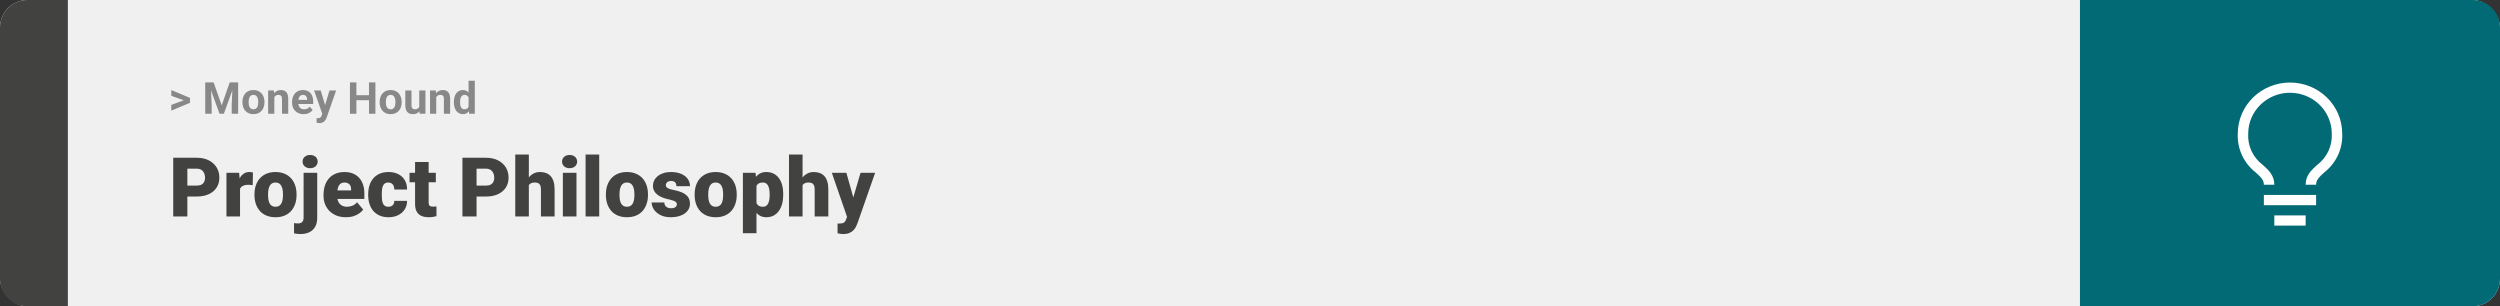 <svg width="1363" height="167" viewBox="0 0 1363 167" fill="none" xmlns="http://www.w3.org/2000/svg">
<rect x="0" y="0" width="1363" height="167" fill="#333333" stroke="none"/>
<rect width="1363" height="167" rx="15" fill="#F0F0F0"/>
<path d="M0 15C0 6.716 6.716 0 15 0H37V167H15C6.716 167 0 160.284 0 152V15Z" fill="#424241"/>
<path d="M100.906 54.922L93.394 52.238V49.086L103.602 53.375V55.637L100.906 54.922ZM93.394 57.172L100.918 54.43L103.602 53.785V56.035L93.394 60.324V57.172ZM113.504 44.938H116.48L120.863 57.465L125.246 44.938H128.223L122.059 62H119.668L113.504 44.938ZM111.898 44.938H114.863L115.402 57.148V62H111.898V44.938ZM126.863 44.938H129.84V62H126.324V57.148L126.863 44.938ZM132.172 55.789V55.543C132.172 54.613 132.305 53.758 132.57 52.977C132.836 52.188 133.223 51.504 133.73 50.926C134.238 50.348 134.863 49.898 135.605 49.578C136.348 49.25 137.199 49.086 138.16 49.086C139.121 49.086 139.977 49.25 140.727 49.578C141.477 49.898 142.105 50.348 142.613 50.926C143.129 51.504 143.52 52.188 143.785 52.977C144.051 53.758 144.184 54.613 144.184 55.543V55.789C144.184 56.711 144.051 57.566 143.785 58.355C143.52 59.137 143.129 59.82 142.613 60.406C142.105 60.984 141.48 61.434 140.738 61.754C139.996 62.074 139.145 62.234 138.184 62.234C137.223 62.234 136.367 62.074 135.617 61.754C134.875 61.434 134.246 60.984 133.73 60.406C133.223 59.82 132.836 59.137 132.57 58.355C132.305 57.566 132.172 56.711 132.172 55.789ZM135.547 55.543V55.789C135.547 56.32 135.594 56.816 135.688 57.277C135.781 57.738 135.93 58.145 136.133 58.496C136.344 58.84 136.617 59.109 136.953 59.305C137.289 59.5 137.699 59.598 138.184 59.598C138.652 59.598 139.055 59.5 139.391 59.305C139.727 59.109 139.996 58.84 140.199 58.496C140.402 58.145 140.551 57.738 140.645 57.277C140.746 56.816 140.797 56.32 140.797 55.789V55.543C140.797 55.027 140.746 54.543 140.645 54.09C140.551 53.629 140.398 53.223 140.188 52.871C139.984 52.512 139.715 52.23 139.379 52.027C139.043 51.824 138.637 51.723 138.16 51.723C137.684 51.723 137.277 51.824 136.941 52.027C136.613 52.23 136.344 52.512 136.133 52.871C135.93 53.223 135.781 53.629 135.688 54.09C135.594 54.543 135.547 55.027 135.547 55.543ZM149.562 52.027V62H146.188V49.32H149.352L149.562 52.027ZM149.07 55.215H148.156C148.156 54.277 148.277 53.434 148.52 52.684C148.762 51.926 149.102 51.281 149.539 50.75C149.977 50.211 150.496 49.801 151.098 49.52C151.707 49.23 152.387 49.086 153.137 49.086C153.73 49.086 154.273 49.172 154.766 49.344C155.258 49.516 155.68 49.789 156.031 50.164C156.391 50.539 156.664 51.035 156.852 51.652C157.047 52.27 157.145 53.023 157.145 53.914V62H153.746V53.902C153.746 53.34 153.668 52.902 153.512 52.59C153.355 52.277 153.125 52.059 152.82 51.934C152.523 51.801 152.156 51.734 151.719 51.734C151.266 51.734 150.871 51.824 150.535 52.004C150.207 52.184 149.934 52.434 149.715 52.754C149.504 53.066 149.344 53.434 149.234 53.855C149.125 54.277 149.07 54.73 149.07 55.215ZM165.547 62.234C164.562 62.234 163.68 62.078 162.898 61.766C162.117 61.445 161.453 61.004 160.906 60.441C160.367 59.879 159.953 59.227 159.664 58.484C159.375 57.734 159.23 56.938 159.23 56.094V55.625C159.23 54.664 159.367 53.785 159.641 52.988C159.914 52.191 160.305 51.5 160.812 50.914C161.328 50.328 161.953 49.879 162.688 49.566C163.422 49.246 164.25 49.086 165.172 49.086C166.07 49.086 166.867 49.234 167.562 49.531C168.258 49.828 168.84 50.25 169.309 50.797C169.785 51.344 170.145 52 170.387 52.766C170.629 53.523 170.75 54.367 170.75 55.297V56.703H160.672V54.453H167.434V54.195C167.434 53.727 167.348 53.309 167.176 52.941C167.012 52.566 166.762 52.27 166.426 52.051C166.09 51.832 165.66 51.723 165.137 51.723C164.691 51.723 164.309 51.82 163.988 52.016C163.668 52.211 163.406 52.484 163.203 52.836C163.008 53.188 162.859 53.602 162.758 54.078C162.664 54.547 162.617 55.062 162.617 55.625V56.094C162.617 56.602 162.688 57.07 162.828 57.5C162.977 57.93 163.184 58.301 163.449 58.613C163.723 58.926 164.051 59.168 164.434 59.34C164.824 59.512 165.266 59.598 165.758 59.598C166.367 59.598 166.934 59.48 167.457 59.246C167.988 59.004 168.445 58.641 168.828 58.156L170.469 59.938C170.203 60.32 169.84 60.688 169.379 61.039C168.926 61.391 168.379 61.68 167.738 61.906C167.098 62.125 166.367 62.234 165.547 62.234ZM176.27 60.57L179.633 49.32H183.254L178.156 63.91C178.047 64.231 177.898 64.574 177.711 64.941C177.531 65.309 177.285 65.656 176.973 65.984C176.668 66.32 176.281 66.594 175.812 66.805C175.352 67.016 174.785 67.121 174.113 67.121C173.793 67.121 173.531 67.102 173.328 67.062C173.125 67.023 172.883 66.969 172.602 66.898V64.426C172.688 64.426 172.777 64.426 172.871 64.426C172.965 64.434 173.055 64.438 173.141 64.438C173.586 64.438 173.949 64.387 174.23 64.285C174.512 64.184 174.738 64.027 174.91 63.816C175.082 63.613 175.219 63.348 175.32 63.02L176.27 60.57ZM174.863 49.32L177.617 58.508L178.098 62.082L175.801 62.328L171.242 49.32H174.863ZM202.168 51.887V54.629H193.262V51.887H202.168ZM194.305 44.938V62H190.789V44.938H194.305ZM204.676 44.938V62H201.172V44.938H204.676ZM206.984 55.789V55.543C206.984 54.613 207.117 53.758 207.383 52.977C207.648 52.188 208.035 51.504 208.543 50.926C209.051 50.348 209.676 49.898 210.418 49.578C211.16 49.25 212.012 49.086 212.973 49.086C213.934 49.086 214.789 49.25 215.539 49.578C216.289 49.898 216.918 50.348 217.426 50.926C217.941 51.504 218.332 52.188 218.598 52.977C218.863 53.758 218.996 54.613 218.996 55.543V55.789C218.996 56.711 218.863 57.566 218.598 58.355C218.332 59.137 217.941 59.82 217.426 60.406C216.918 60.984 216.293 61.434 215.551 61.754C214.809 62.074 213.957 62.234 212.996 62.234C212.035 62.234 211.18 62.074 210.43 61.754C209.688 61.434 209.059 60.984 208.543 60.406C208.035 59.82 207.648 59.137 207.383 58.355C207.117 57.566 206.984 56.711 206.984 55.789ZM210.359 55.543V55.789C210.359 56.32 210.406 56.816 210.5 57.277C210.594 57.738 210.742 58.145 210.945 58.496C211.156 58.84 211.43 59.109 211.766 59.305C212.102 59.5 212.512 59.598 212.996 59.598C213.465 59.598 213.867 59.5 214.203 59.305C214.539 59.109 214.809 58.84 215.012 58.496C215.215 58.145 215.363 57.738 215.457 57.277C215.559 56.816 215.609 56.32 215.609 55.789V55.543C215.609 55.027 215.559 54.543 215.457 54.09C215.363 53.629 215.211 53.223 215 52.871C214.797 52.512 214.527 52.23 214.191 52.027C213.855 51.824 213.449 51.723 212.973 51.723C212.496 51.723 212.09 51.824 211.754 52.027C211.426 52.23 211.156 52.512 210.945 52.871C210.742 53.223 210.594 53.629 210.5 54.09C210.406 54.543 210.359 55.027 210.359 55.543ZM228.57 58.965V49.32H231.945V62H228.77L228.57 58.965ZM228.945 56.363L229.941 56.34C229.941 57.184 229.844 57.969 229.648 58.695C229.453 59.414 229.16 60.039 228.77 60.57C228.379 61.094 227.887 61.504 227.293 61.801C226.699 62.09 226 62.234 225.195 62.234C224.578 62.234 224.008 62.148 223.484 61.977C222.969 61.797 222.523 61.52 222.148 61.145C221.781 60.762 221.492 60.273 221.281 59.68C221.078 59.078 220.977 58.355 220.977 57.512V49.32H224.352V57.535C224.352 57.91 224.395 58.227 224.48 58.484C224.574 58.742 224.703 58.953 224.867 59.117C225.031 59.281 225.223 59.398 225.441 59.469C225.668 59.539 225.918 59.574 226.191 59.574C226.887 59.574 227.434 59.434 227.832 59.152C228.238 58.871 228.523 58.488 228.688 58.004C228.859 57.512 228.945 56.965 228.945 56.363ZM237.828 52.027V62H234.453V49.32H237.617L237.828 52.027ZM237.336 55.215H236.422C236.422 54.277 236.543 53.434 236.785 52.684C237.027 51.926 237.367 51.281 237.805 50.75C238.242 50.211 238.762 49.801 239.363 49.52C239.973 49.23 240.652 49.086 241.402 49.086C241.996 49.086 242.539 49.172 243.031 49.344C243.523 49.516 243.945 49.789 244.297 50.164C244.656 50.539 244.93 51.035 245.117 51.652C245.312 52.27 245.41 53.023 245.41 53.914V62H242.012V53.902C242.012 53.34 241.934 52.902 241.777 52.59C241.621 52.277 241.391 52.059 241.086 51.934C240.789 51.801 240.422 51.734 239.984 51.734C239.531 51.734 239.137 51.824 238.801 52.004C238.473 52.184 238.199 52.434 237.98 52.754C237.77 53.066 237.609 53.434 237.5 53.855C237.391 54.277 237.336 54.73 237.336 55.215ZM255.465 59.234V44H258.863V62H255.805L255.465 59.234ZM247.449 55.812V55.566C247.449 54.598 247.559 53.719 247.777 52.93C247.996 52.133 248.316 51.449 248.738 50.879C249.16 50.309 249.68 49.867 250.297 49.555C250.914 49.242 251.617 49.086 252.406 49.086C253.148 49.086 253.797 49.242 254.352 49.555C254.914 49.867 255.391 50.312 255.781 50.891C256.18 51.461 256.5 52.137 256.742 52.918C256.984 53.691 257.16 54.539 257.27 55.461V56C257.16 56.883 256.984 57.703 256.742 58.461C256.5 59.219 256.18 59.883 255.781 60.453C255.391 61.016 254.914 61.453 254.352 61.766C253.789 62.078 253.133 62.234 252.383 62.234C251.594 62.234 250.891 62.074 250.273 61.754C249.664 61.434 249.148 60.984 248.727 60.406C248.312 59.828 247.996 59.148 247.777 58.367C247.559 57.586 247.449 56.734 247.449 55.812ZM250.824 55.566V55.812C250.824 56.336 250.863 56.824 250.941 57.277C251.027 57.73 251.164 58.133 251.352 58.484C251.547 58.828 251.797 59.098 252.102 59.293C252.414 59.48 252.793 59.574 253.238 59.574C253.816 59.574 254.293 59.445 254.668 59.188C255.043 58.922 255.328 58.559 255.523 58.098C255.727 57.637 255.844 57.105 255.875 56.504V54.969C255.852 54.477 255.781 54.035 255.664 53.645C255.555 53.246 255.391 52.906 255.172 52.625C254.961 52.344 254.695 52.125 254.375 51.969C254.062 51.812 253.691 51.734 253.262 51.734C252.824 51.734 252.449 51.836 252.137 52.039C251.824 52.234 251.57 52.504 251.375 52.848C251.188 53.191 251.047 53.598 250.953 54.066C250.867 54.527 250.824 55.027 250.824 55.566Z" fill="#888888"/>
<path d="M107.205 107.146H99.251V101.191H107.205C108.289 101.191 109.168 101.008 109.842 100.642C110.516 100.275 111.006 99.77 111.314 99.126C111.636 98.466 111.797 97.727 111.797 96.906C111.797 96.027 111.636 95.214 111.314 94.467C111.006 93.72 110.516 93.12 109.842 92.665C109.168 92.197 108.289 91.962 107.205 91.962H102.151V118H94.439V86.008H107.205C109.769 86.008 111.973 86.477 113.819 87.414C115.679 88.352 117.107 89.641 118.104 91.281C119.1 92.907 119.598 94.768 119.598 96.862C119.598 98.928 119.1 100.729 118.104 102.268C117.107 103.806 115.679 105.007 113.819 105.871C111.973 106.721 109.769 107.146 107.205 107.146ZM130.87 100.114V118H123.465V94.226H130.386L130.87 100.114ZM137.901 94.05L137.769 100.927C137.476 100.898 137.081 100.861 136.583 100.817C136.084 100.773 135.667 100.751 135.33 100.751C134.466 100.751 133.719 100.854 133.089 101.059C132.474 101.25 131.961 101.542 131.551 101.938C131.155 102.319 130.862 102.802 130.672 103.388C130.496 103.974 130.416 104.655 130.43 105.432L129.09 104.553C129.09 102.956 129.244 101.506 129.551 100.202C129.874 98.884 130.328 97.749 130.914 96.796C131.5 95.83 132.21 95.09 133.045 94.577C133.88 94.05 134.817 93.786 135.857 93.786C136.224 93.786 136.583 93.808 136.934 93.852C137.3 93.896 137.623 93.962 137.901 94.05ZM138.736 106.354V105.893C138.736 104.15 138.985 102.546 139.483 101.081C139.981 99.602 140.713 98.32 141.68 97.236C142.647 96.152 143.841 95.31 145.262 94.709C146.683 94.094 148.323 93.786 150.184 93.786C152.059 93.786 153.707 94.094 155.127 94.709C156.563 95.31 157.764 96.152 158.731 97.236C159.698 98.32 160.43 99.602 160.928 101.081C161.426 102.546 161.675 104.15 161.675 105.893V106.354C161.675 108.083 161.426 109.687 160.928 111.167C160.43 112.631 159.698 113.913 158.731 115.012C157.764 116.096 156.57 116.938 155.149 117.539C153.729 118.139 152.088 118.439 150.228 118.439C148.367 118.439 146.719 118.139 145.284 117.539C143.848 116.938 142.647 116.096 141.68 115.012C140.713 113.913 139.981 112.631 139.483 111.167C138.985 109.687 138.736 108.083 138.736 106.354ZM146.141 105.893V106.354C146.141 107.248 146.207 108.083 146.338 108.859C146.47 109.636 146.69 110.317 146.998 110.903C147.305 111.474 147.723 111.921 148.25 112.243C148.777 112.565 149.437 112.727 150.228 112.727C151.004 112.727 151.648 112.565 152.161 112.243C152.688 111.921 153.106 111.474 153.414 110.903C153.721 110.317 153.941 109.636 154.073 108.859C154.205 108.083 154.271 107.248 154.271 106.354V105.893C154.271 105.029 154.205 104.216 154.073 103.454C153.941 102.678 153.721 101.997 153.414 101.411C153.106 100.81 152.688 100.341 152.161 100.004C151.634 99.668 150.975 99.499 150.184 99.499C149.407 99.499 148.755 99.668 148.228 100.004C147.715 100.341 147.305 100.81 146.998 101.411C146.69 101.997 146.47 102.678 146.338 103.454C146.207 104.216 146.141 105.029 146.141 105.893ZM165.521 94.226H172.947V118.769C172.947 120.673 172.581 122.277 171.849 123.581C171.116 124.899 170.069 125.896 168.707 126.569C167.344 127.258 165.718 127.602 163.829 127.602C163.199 127.602 162.62 127.573 162.093 127.514C161.551 127.47 160.958 127.375 160.313 127.229V121.625C160.694 121.684 161.045 121.728 161.368 121.757C161.69 121.801 162.042 121.823 162.422 121.823C163.096 121.823 163.66 121.713 164.114 121.494C164.568 121.274 164.913 120.937 165.147 120.483C165.396 120.029 165.521 119.458 165.521 118.769V94.226ZM164.971 88.095C164.971 87.04 165.352 86.176 166.114 85.502C166.875 84.829 167.864 84.492 169.08 84.492C170.296 84.492 171.285 84.829 172.046 85.502C172.808 86.176 173.189 87.04 173.189 88.095C173.189 89.15 172.808 90.014 172.046 90.688C171.285 91.362 170.296 91.699 169.08 91.699C167.864 91.699 166.875 91.362 166.114 90.688C165.352 90.014 164.971 89.15 164.971 88.095ZM188.658 118.439C186.724 118.439 184.996 118.139 183.472 117.539C181.949 116.923 180.66 116.081 179.605 115.012C178.565 113.942 177.767 112.712 177.21 111.32C176.668 109.929 176.397 108.457 176.397 106.904V106.069C176.397 104.326 176.639 102.714 177.122 101.235C177.605 99.741 178.323 98.437 179.275 97.324C180.228 96.21 181.421 95.346 182.857 94.731C184.292 94.101 185.962 93.786 187.867 93.786C189.551 93.786 191.06 94.057 192.393 94.599C193.726 95.141 194.854 95.918 195.777 96.928C196.714 97.939 197.425 99.162 197.908 100.598C198.406 102.033 198.655 103.645 198.655 105.432V108.442H179.231V103.806H191.426V103.234C191.441 102.443 191.302 101.77 191.009 101.213C190.73 100.656 190.32 100.231 189.778 99.939C189.236 99.645 188.577 99.499 187.801 99.499C186.995 99.499 186.329 99.675 185.801 100.026C185.289 100.378 184.886 100.861 184.593 101.477C184.314 102.077 184.117 102.773 184 103.564C183.882 104.355 183.824 105.19 183.824 106.069V106.904C183.824 107.783 183.941 108.581 184.175 109.299C184.424 110.017 184.776 110.632 185.23 111.145C185.699 111.643 186.255 112.031 186.9 112.309C187.559 112.587 188.306 112.727 189.141 112.727C190.152 112.727 191.148 112.536 192.129 112.155C193.111 111.774 193.953 111.145 194.656 110.266L198.018 114.265C197.535 114.953 196.846 115.62 195.953 116.264C195.074 116.909 194.019 117.436 192.789 117.846C191.558 118.242 190.181 118.439 188.658 118.439ZM211.707 112.727C212.396 112.727 212.981 112.602 213.465 112.353C213.963 112.089 214.336 111.723 214.585 111.254C214.849 110.771 214.974 110.192 214.959 109.519H221.924C221.939 111.306 221.5 112.873 220.606 114.221C219.727 115.554 218.526 116.594 217.002 117.341C215.494 118.073 213.787 118.439 211.883 118.439C210.022 118.439 208.396 118.139 207.005 117.539C205.613 116.923 204.449 116.074 203.511 114.99C202.588 113.891 201.893 112.609 201.424 111.145C200.97 109.68 200.743 108.09 200.743 106.376V105.871C200.743 104.157 200.97 102.568 201.424 101.103C201.893 99.624 202.588 98.342 203.511 97.258C204.449 96.159 205.606 95.31 206.983 94.709C208.375 94.094 209.993 93.786 211.839 93.786C213.816 93.786 215.56 94.16 217.068 94.907C218.592 95.654 219.786 96.738 220.65 98.159C221.514 99.58 221.939 101.301 221.924 103.322H214.959C214.974 102.604 214.864 101.96 214.629 101.389C214.395 100.817 214.029 100.363 213.531 100.026C213.047 99.675 212.425 99.499 211.663 99.499C210.901 99.499 210.286 99.668 209.817 100.004C209.349 100.341 208.99 100.81 208.741 101.411C208.506 101.997 208.345 102.67 208.257 103.432C208.184 104.194 208.147 105.007 208.147 105.871V106.376C208.147 107.255 208.184 108.083 208.257 108.859C208.345 109.621 208.514 110.295 208.763 110.881C209.012 111.452 209.371 111.906 209.839 112.243C210.308 112.565 210.931 112.727 211.707 112.727ZM237.613 94.226V99.367H223.287V94.226H237.613ZM226.297 88.315H233.702V110.244C233.702 110.874 233.775 111.364 233.921 111.716C234.068 112.053 234.317 112.294 234.668 112.441C235.035 112.573 235.518 112.639 236.119 112.639C236.543 112.639 236.895 112.631 237.173 112.617C237.452 112.587 237.715 112.551 237.964 112.507V117.802C237.334 118.007 236.675 118.161 235.987 118.264C235.298 118.381 234.566 118.439 233.79 118.439C232.208 118.439 230.853 118.19 229.725 117.692C228.611 117.194 227.762 116.411 227.176 115.341C226.59 114.272 226.297 112.88 226.297 111.167V88.315ZM264.881 107.146H256.927V101.191H264.881C265.965 101.191 266.844 101.008 267.518 100.642C268.191 100.275 268.682 99.77 268.99 99.126C269.312 98.466 269.473 97.727 269.473 96.906C269.473 96.027 269.312 95.214 268.99 94.467C268.682 93.72 268.191 93.12 267.518 92.665C266.844 92.197 265.965 91.962 264.881 91.962H259.827V118H252.115V86.008H264.881C267.444 86.008 269.649 86.477 271.495 87.414C273.355 88.352 274.783 89.641 275.779 91.281C276.775 92.907 277.273 94.768 277.273 96.862C277.273 98.928 276.775 100.729 275.779 102.268C274.783 103.806 273.355 105.007 271.495 105.871C269.649 106.721 267.444 107.146 264.881 107.146ZM288.326 84.25V118H280.921V84.25H288.326ZM287.447 105.3L285.711 105.344C285.711 103.674 285.916 102.136 286.326 100.729C286.736 99.323 287.322 98.1 288.084 97.06C288.846 96.02 289.761 95.214 290.831 94.643C291.9 94.072 293.086 93.786 294.39 93.786C295.562 93.786 296.631 93.955 297.598 94.291C298.58 94.628 299.422 95.17 300.125 95.918C300.843 96.665 301.392 97.639 301.773 98.84C302.168 100.041 302.366 101.506 302.366 103.234V118H294.917V103.19C294.917 102.224 294.778 101.477 294.5 100.949C294.236 100.407 293.855 100.034 293.357 99.829C292.859 99.609 292.251 99.499 291.534 99.499C290.669 99.499 289.966 99.645 289.424 99.939C288.882 100.231 288.465 100.642 288.172 101.169C287.894 101.682 287.703 102.29 287.601 102.993C287.498 103.696 287.447 104.465 287.447 105.3ZM314.297 94.226V118H306.871V94.226H314.297ZM306.431 88.095C306.431 87.04 306.812 86.176 307.574 85.502C308.335 84.829 309.324 84.492 310.54 84.492C311.756 84.492 312.745 84.829 313.506 85.502C314.268 86.176 314.649 87.04 314.649 88.095C314.649 89.15 314.268 90.014 313.506 90.688C312.745 91.362 311.756 91.699 310.54 91.699C309.324 91.699 308.335 91.362 307.574 90.688C306.812 90.014 306.431 89.15 306.431 88.095ZM326.69 84.25V118H319.263V84.25H326.69ZM330.337 106.354V105.893C330.337 104.15 330.586 102.546 331.084 101.081C331.583 99.602 332.315 98.32 333.282 97.236C334.249 96.152 335.442 95.31 336.863 94.709C338.284 94.094 339.925 93.786 341.785 93.786C343.66 93.786 345.308 94.094 346.729 94.709C348.165 95.31 349.366 96.152 350.333 97.236C351.299 98.32 352.032 99.602 352.53 101.081C353.028 102.546 353.277 104.15 353.277 105.893V106.354C353.277 108.083 353.028 109.687 352.53 111.167C352.032 112.631 351.299 113.913 350.333 115.012C349.366 116.096 348.172 116.938 346.751 117.539C345.33 118.139 343.689 118.439 341.829 118.439C339.969 118.439 338.321 118.139 336.885 117.539C335.45 116.938 334.249 116.096 333.282 115.012C332.315 113.913 331.583 112.631 331.084 111.167C330.586 109.687 330.337 108.083 330.337 106.354ZM337.742 105.893V106.354C337.742 107.248 337.808 108.083 337.94 108.859C338.072 109.636 338.292 110.317 338.599 110.903C338.907 111.474 339.324 111.921 339.852 112.243C340.379 112.565 341.038 112.727 341.829 112.727C342.605 112.727 343.25 112.565 343.763 112.243C344.29 111.921 344.708 111.474 345.015 110.903C345.323 110.317 345.542 109.636 345.674 108.859C345.806 108.083 345.872 107.248 345.872 106.354V105.893C345.872 105.029 345.806 104.216 345.674 103.454C345.542 102.678 345.323 101.997 345.015 101.411C344.708 100.81 344.29 100.341 343.763 100.004C343.235 99.668 342.576 99.499 341.785 99.499C341.009 99.499 340.357 99.668 339.83 100.004C339.317 100.341 338.907 100.81 338.599 101.411C338.292 101.997 338.072 102.678 337.94 103.454C337.808 104.216 337.742 105.029 337.742 105.893ZM369.031 111.32C369.031 110.91 368.892 110.559 368.614 110.266C368.35 109.958 367.881 109.68 367.208 109.431C366.534 109.167 365.589 108.903 364.373 108.64C363.216 108.391 362.125 108.061 361.099 107.651C360.088 107.241 359.202 106.743 358.44 106.157C357.679 105.571 357.078 104.875 356.639 104.069C356.214 103.264 356.001 102.341 356.001 101.301C356.001 100.29 356.214 99.338 356.639 98.444C357.078 97.536 357.715 96.738 358.55 96.049C359.4 95.346 360.433 94.797 361.648 94.401C362.864 93.991 364.249 93.786 365.801 93.786C367.94 93.786 369.786 94.116 371.338 94.775C372.891 95.419 374.085 96.328 374.92 97.499C375.77 98.657 376.194 99.997 376.194 101.521H368.79C368.79 100.92 368.687 100.407 368.482 99.982C368.292 99.558 367.977 99.235 367.537 99.016C367.098 98.781 366.512 98.664 365.779 98.664C365.267 98.664 364.798 98.759 364.373 98.95C363.963 99.14 363.633 99.404 363.384 99.741C363.135 100.078 363.011 100.473 363.011 100.927C363.011 101.25 363.084 101.542 363.23 101.806C363.392 102.055 363.633 102.29 363.956 102.509C364.278 102.714 364.688 102.905 365.186 103.081C365.684 103.242 366.285 103.388 366.988 103.52C368.584 103.813 370.079 104.23 371.47 104.772C372.862 105.314 373.99 106.083 374.854 107.08C375.733 108.076 376.172 109.416 376.172 111.101C376.172 112.155 375.931 113.129 375.447 114.023C374.964 114.902 374.268 115.678 373.36 116.352C372.452 117.011 371.36 117.524 370.086 117.89C368.812 118.256 367.376 118.439 365.779 118.439C363.509 118.439 361.59 118.037 360.022 117.231C358.455 116.411 357.269 115.385 356.463 114.155C355.672 112.91 355.276 111.65 355.276 110.375H362.176C362.205 111.108 362.381 111.708 362.703 112.177C363.04 112.646 363.487 112.99 364.043 113.21C364.6 113.43 365.245 113.54 365.977 113.54C366.651 113.54 367.208 113.444 367.647 113.254C368.101 113.063 368.445 112.807 368.68 112.485C368.914 112.148 369.031 111.76 369.031 111.32ZM378.721 106.354V105.893C378.721 104.15 378.97 102.546 379.468 101.081C379.966 99.602 380.699 98.32 381.666 97.236C382.632 96.152 383.826 95.31 385.247 94.709C386.668 94.094 388.309 93.786 390.169 93.786C392.044 93.786 393.692 94.094 395.113 94.709C396.548 95.31 397.75 96.152 398.716 97.236C399.683 98.32 400.416 99.602 400.914 101.081C401.412 102.546 401.661 104.15 401.661 105.893V106.354C401.661 108.083 401.412 109.687 400.914 111.167C400.416 112.631 399.683 113.913 398.716 115.012C397.75 116.096 396.556 116.938 395.135 117.539C393.714 118.139 392.073 118.439 390.213 118.439C388.353 118.439 386.705 118.139 385.269 117.539C383.833 116.938 382.632 116.096 381.666 115.012C380.699 113.913 379.966 112.631 379.468 111.167C378.97 109.687 378.721 108.083 378.721 106.354ZM386.126 105.893V106.354C386.126 107.248 386.192 108.083 386.324 108.859C386.456 109.636 386.675 110.317 386.983 110.903C387.291 111.474 387.708 111.921 388.235 112.243C388.763 112.565 389.422 112.727 390.213 112.727C390.989 112.727 391.634 112.565 392.146 112.243C392.674 111.921 393.091 111.474 393.399 110.903C393.707 110.317 393.926 109.636 394.058 108.859C394.19 108.083 394.256 107.248 394.256 106.354V105.893C394.256 105.029 394.19 104.216 394.058 103.454C393.926 102.678 393.707 101.997 393.399 101.411C393.091 100.81 392.674 100.341 392.146 100.004C391.619 99.668 390.96 99.499 390.169 99.499C389.393 99.499 388.741 99.668 388.213 100.004C387.701 100.341 387.291 100.81 386.983 101.411C386.675 101.997 386.456 102.678 386.324 103.454C386.192 104.216 386.126 105.029 386.126 105.893ZM412.427 98.796V127.141H405.022V94.226H411.922L412.427 98.796ZM427.017 105.827V106.289C427.017 108.017 426.819 109.621 426.424 111.101C426.028 112.58 425.442 113.869 424.666 114.968C423.89 116.066 422.923 116.923 421.766 117.539C420.623 118.139 419.297 118.439 417.789 118.439C416.368 118.439 415.145 118.125 414.119 117.495C413.094 116.865 412.237 115.993 411.548 114.88C410.86 113.767 410.303 112.492 409.878 111.057C409.454 109.621 409.117 108.105 408.868 106.508V105.915C409.117 104.201 409.454 102.612 409.878 101.147C410.303 99.668 410.86 98.378 411.548 97.28C412.237 96.181 413.086 95.324 414.097 94.709C415.123 94.094 416.346 93.786 417.767 93.786C419.275 93.786 420.601 94.072 421.744 94.643C422.901 95.214 423.868 96.035 424.644 97.104C425.435 98.159 426.028 99.426 426.424 100.905C426.819 102.385 427.017 104.025 427.017 105.827ZM419.612 106.289V105.827C419.612 104.904 419.546 104.062 419.415 103.3C419.283 102.524 419.07 101.85 418.777 101.279C418.499 100.708 418.125 100.268 417.657 99.96C417.188 99.653 416.609 99.499 415.921 99.499C415.13 99.499 414.463 99.624 413.921 99.873C413.394 100.107 412.969 100.473 412.647 100.971C412.339 101.455 412.12 102.062 411.988 102.795C411.871 103.513 411.819 104.355 411.834 105.322V107.124C411.805 108.237 411.915 109.218 412.164 110.068C412.413 110.903 412.845 111.555 413.46 112.023C414.075 112.492 414.91 112.727 415.965 112.727C416.668 112.727 417.254 112.565 417.723 112.243C418.191 111.906 418.565 111.445 418.843 110.859C419.122 110.258 419.319 109.57 419.437 108.793C419.554 108.017 419.612 107.182 419.612 106.289ZM437.564 84.25V118H430.159V84.25H437.564ZM436.685 105.3L434.949 105.344C434.949 103.674 435.154 102.136 435.564 100.729C435.975 99.323 436.561 98.1 437.322 97.06C438.084 96.02 439 95.214 440.069 94.643C441.138 94.072 442.325 93.786 443.628 93.786C444.8 93.786 445.87 93.955 446.836 94.291C447.818 94.628 448.66 95.17 449.363 95.918C450.081 96.665 450.63 97.639 451.011 98.84C451.407 100.041 451.604 101.506 451.604 103.234V118H444.156V103.19C444.156 102.224 444.017 101.477 443.738 100.949C443.475 100.407 443.094 100.034 442.596 99.829C442.098 99.609 441.49 99.499 440.772 99.499C439.908 99.499 439.205 99.645 438.663 99.939C438.121 100.231 437.703 100.642 437.41 101.169C437.132 101.682 436.941 102.29 436.839 102.993C436.736 103.696 436.685 104.465 436.685 105.3ZM463.008 115.209L469.161 94.226H477.115L467.557 121.538C467.352 122.138 467.081 122.783 466.744 123.471C466.407 124.174 465.945 124.841 465.359 125.471C464.773 126.101 464.019 126.613 463.096 127.009C462.188 127.404 461.06 127.602 459.712 127.602C458.995 127.602 458.467 127.565 458.13 127.492C457.808 127.434 457.31 127.324 456.636 127.163V121.867C456.827 121.867 456.988 121.867 457.12 121.867C457.266 121.867 457.427 121.867 457.603 121.867C458.394 121.867 459.024 121.787 459.493 121.625C459.976 121.464 460.342 121.23 460.591 120.922C460.855 120.615 461.06 120.241 461.207 119.802L463.008 115.209ZM461.448 94.226L466.128 110.859L466.941 118.703H461.976L453.516 94.226H461.448Z" fill="#424241"/>
<path d="M1363 15C1363 6.716 1356.28 0 1348 0H1134V167H1348C1356.28 167 1363 160.284 1363 152V15Z" fill="#026A75"/>
<path d="M1234.26 106.286H1262.74V111.857H1234.26V106.286ZM1239.96 117.429H1257.04V123H1239.96V117.429ZM1248.5 45C1240.95 45 1233.71 47.935 1228.37 53.159C1223.03 58.383 1220.03 65.469 1220.03 72.857C1219.84 76.906 1220.63 80.941 1222.34 84.632C1224.05 88.322 1226.64 91.562 1229.88 94.084C1232.73 96.675 1234.26 98.151 1234.26 100.714H1239.96C1239.96 95.589 1236.8 92.719 1233.72 89.961C1231.06 87.968 1228.94 85.366 1227.55 82.384C1226.15 79.402 1225.53 76.131 1225.72 72.857C1225.72 66.947 1228.12 61.278 1232.39 57.099C1236.67 52.919 1242.46 50.571 1248.5 50.571C1254.54 50.571 1260.33 52.919 1264.61 57.099C1268.88 61.278 1271.28 66.947 1271.28 72.857C1271.47 76.133 1270.84 79.406 1269.44 82.388C1268.04 85.37 1265.92 87.971 1263.25 89.961C1260.2 92.747 1257.04 95.533 1257.04 100.714H1262.74C1262.74 98.151 1264.25 96.675 1267.12 94.056C1270.36 91.538 1272.94 88.303 1274.66 84.618C1276.37 80.932 1277.16 76.901 1276.97 72.857C1276.97 69.199 1276.24 65.576 1274.81 62.197C1273.37 58.817 1271.28 55.746 1268.63 53.159C1265.99 50.572 1262.85 48.52 1259.4 47.12C1255.94 45.721 1252.24 45 1248.5 45Z" fill="white"/>
</svg>

